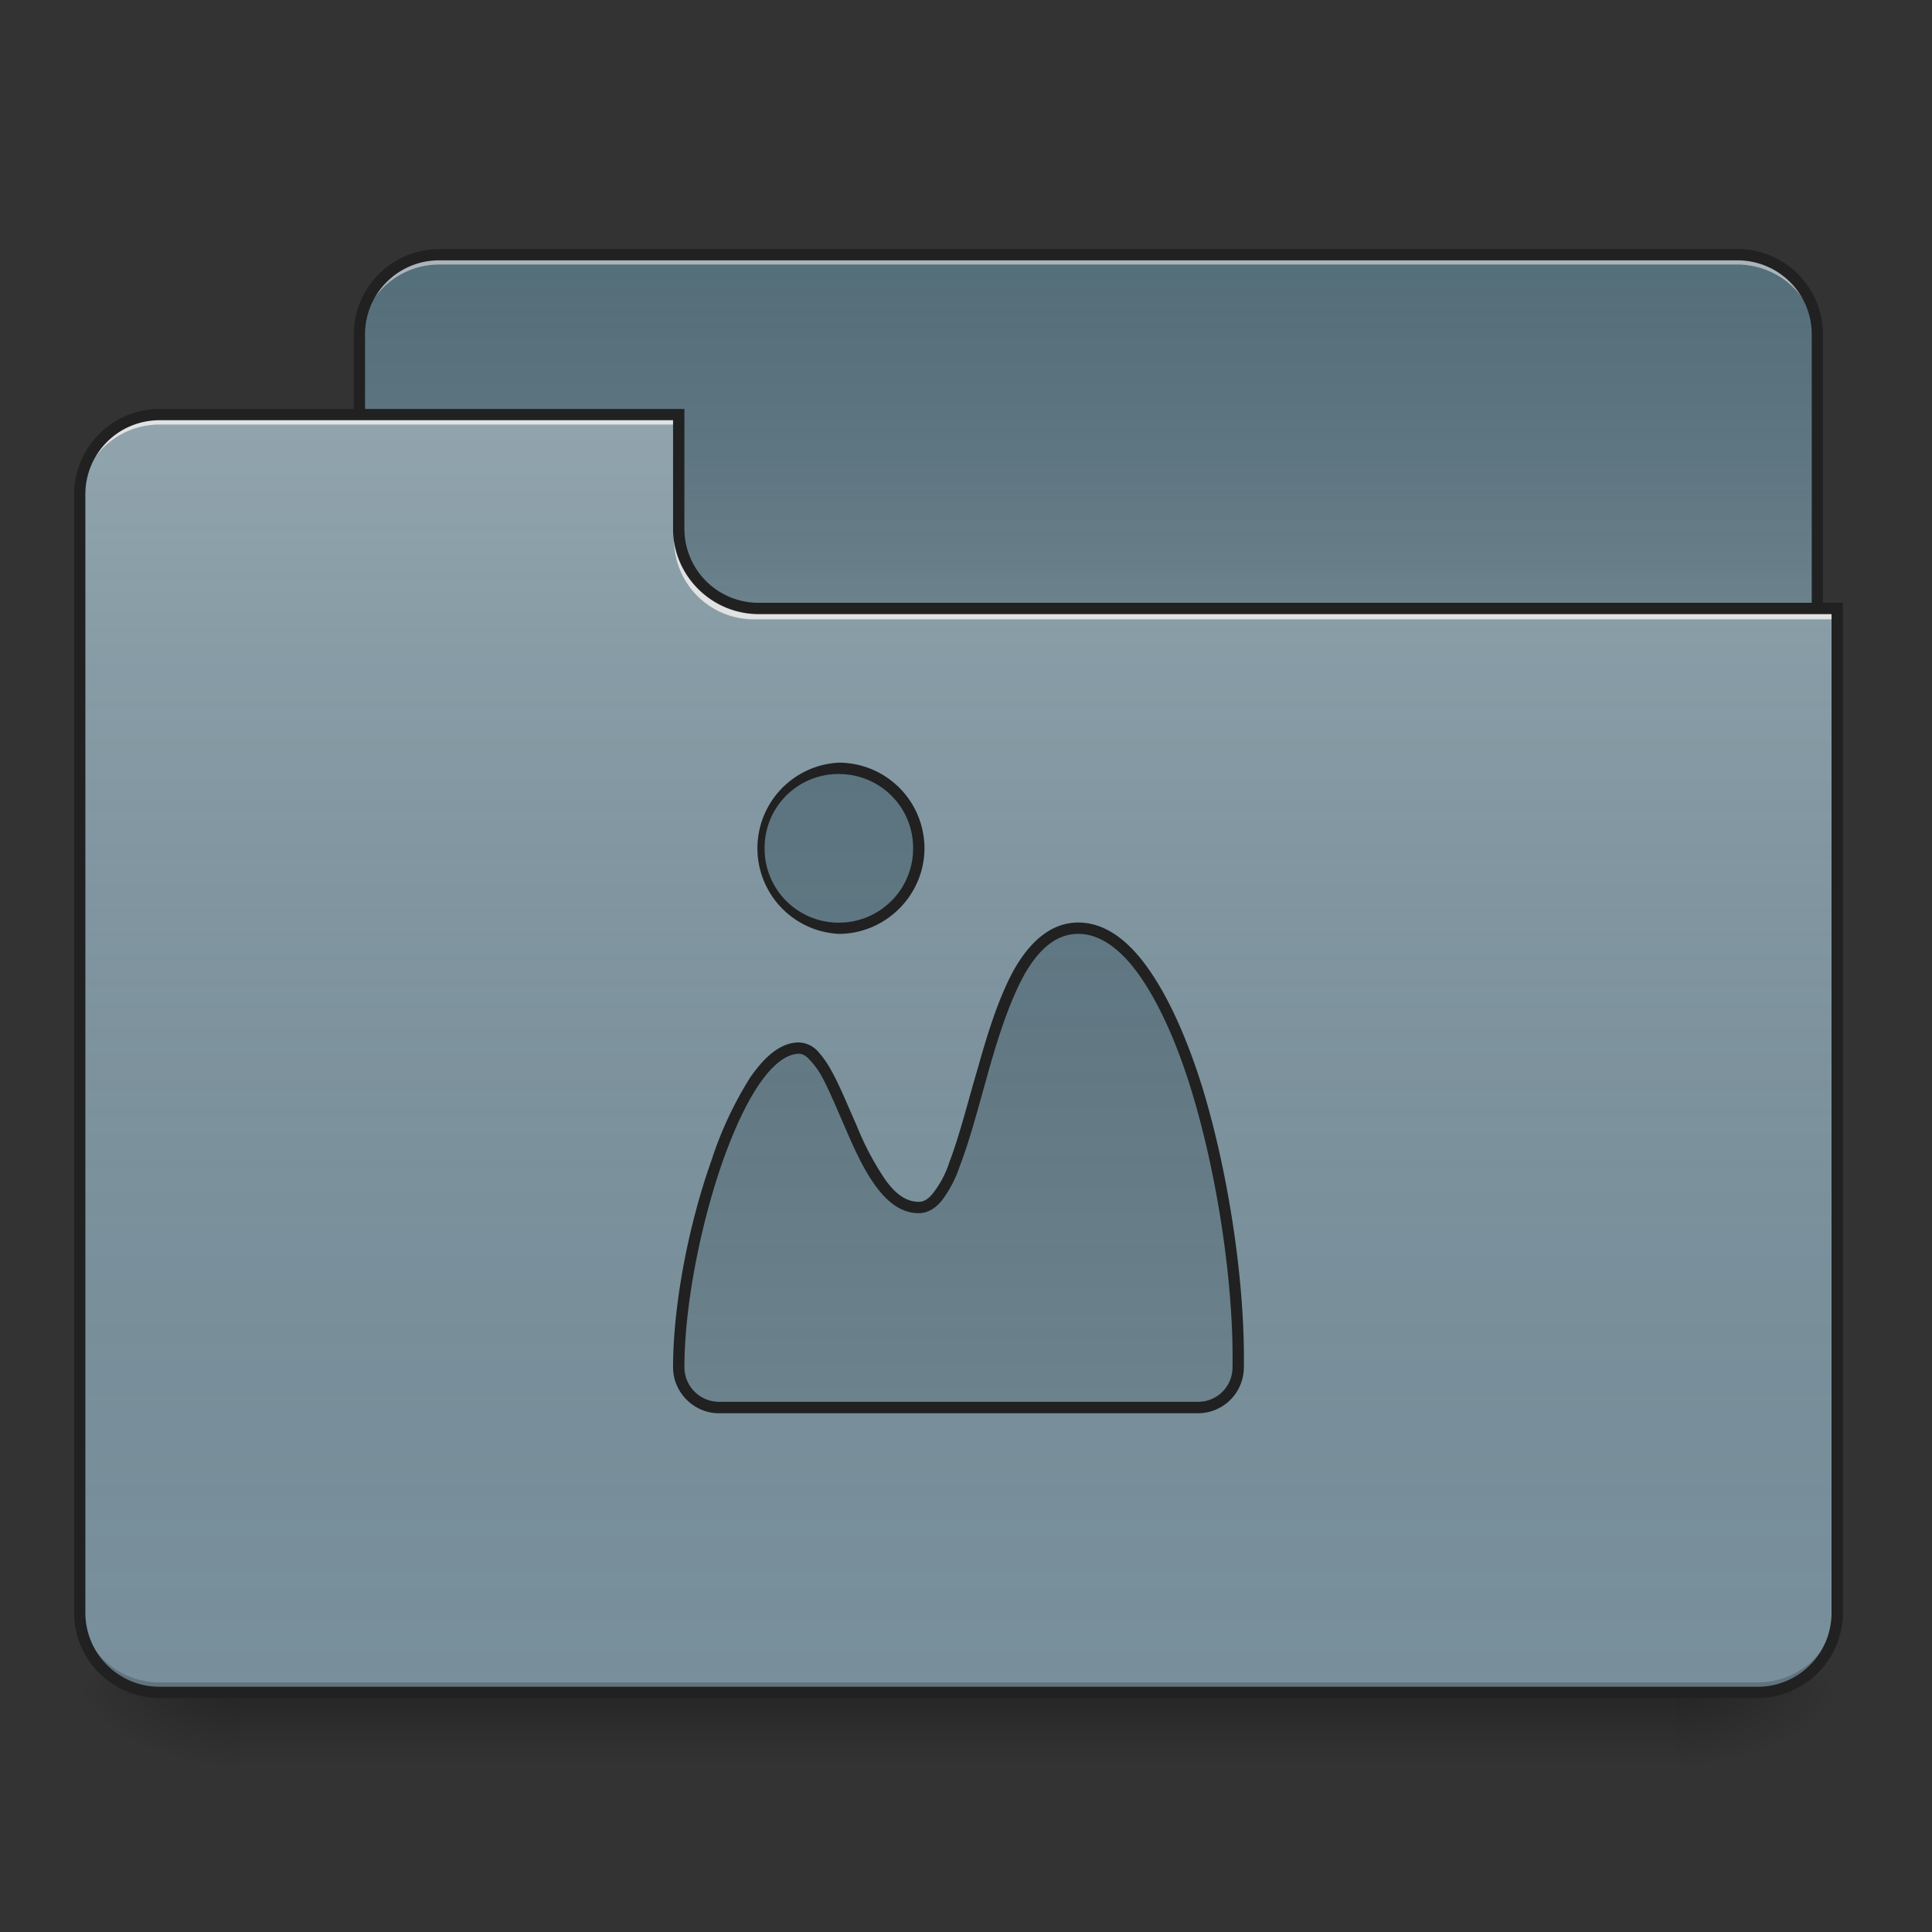 <svg xmlns="http://www.w3.org/2000/svg" width="16pt" height="16pt" viewBox="0 0 16 16"><rect x="0" y="0" width="16" height="16" fill="#333333" stroke="none"/><defs><linearGradient id="a" gradientUnits="userSpaceOnUse" x1="254" y1="233.5" x2="254" y2="254.667" gradientTransform="matrix(.031 0 0 .031 0 6.72)"><stop offset="0" stop-opacity=".275"/><stop offset="1" stop-opacity="0"/></linearGradient><radialGradient id="b" gradientUnits="userSpaceOnUse" cx="450.909" cy="189.579" fx="450.909" fy="189.579" r="21.167" gradientTransform="matrix(0 -.039 -.07 0 27.058 31.798)"><stop offset="0" stop-opacity=".314"/><stop offset=".222" stop-opacity=".275"/><stop offset="1" stop-opacity="0"/></radialGradient><radialGradient id="c" gradientUnits="userSpaceOnUse" cx="450.909" cy="189.579" fx="450.909" fy="189.579" r="21.167" gradientTransform="matrix(0 .039 .07 0 -11.181 -3.764)"><stop offset="0" stop-opacity=".314"/><stop offset=".222" stop-opacity=".275"/><stop offset="1" stop-opacity="0"/></radialGradient><radialGradient id="d" gradientUnits="userSpaceOnUse" cx="450.909" cy="189.579" fx="450.909" fy="189.579" r="21.167" gradientTransform="matrix(0 -.039 .07 0 -11.181 31.798)"><stop offset="0" stop-opacity=".314"/><stop offset=".222" stop-opacity=".275"/><stop offset="1" stop-opacity="0"/></radialGradient><radialGradient id="e" gradientUnits="userSpaceOnUse" cx="450.909" cy="189.579" fx="450.909" fy="189.579" r="21.167" gradientTransform="matrix(0 .039 -.07 0 27.058 -3.764)"><stop offset="0" stop-opacity=".314"/><stop offset=".222" stop-opacity=".275"/><stop offset="1" stop-opacity="0"/></radialGradient><linearGradient id="f" gradientUnits="userSpaceOnUse" x1="254" y1="-147.5" x2="254" y2="-31.083" gradientTransform="matrix(.031 0 0 .031 0 6.72)"><stop offset="0" stop-color="#a4a4a4" stop-opacity="0"/><stop offset="1" stop-color="#fff" stop-opacity=".196"/></linearGradient><linearGradient id="g" gradientUnits="userSpaceOnUse" x1="254" y1="233.5" x2="254" y2="-105.167" gradientTransform="matrix(.031 0 0 .031 0 6.72)"><stop offset="0" stop-color="#585858" stop-opacity="0"/><stop offset="1" stop-color="#fafafa" stop-opacity=".196"/></linearGradient><linearGradient id="h" gradientUnits="userSpaceOnUse" x1="254" y1="-147.5" x2="254" y2="233.5" gradientTransform="matrix(.031 0 0 .031 0 6.72)"><stop offset="0" stop-color="#a4a4a4" stop-opacity="0"/><stop offset="1" stop-color="#fff" stop-opacity=".196"/></linearGradient></defs><path d="M1.984 14.016h11.907v.664H1.984zm0 0" fill="url(#a)"/><path d="M13.89 14.016h1.325v-.66H13.89zm0 0" fill="url(#b)"/><path d="M1.984 14.016H.66v.664h1.324zm0 0" fill="url(#c)"/><path d="M1.984 14.016H.66v-.66h1.324zm0 0" fill="url(#d)"/><path d="M13.89 14.016h1.325v.664H13.89zm0 0" fill="url(#e)"/><path d="M3.637 2.11h10.75c.367 0 .664.296.664.66v2.48a.664.664 0 0 1-.664.664H3.637a.663.663 0 0 1-.66-.664V2.77c0-.364.296-.66.66-.66zm0 0" fill="#546e7a"/><path d="M3.637 2.11h10.75c.367 0 .664.296.664.66v2.48a.664.664 0 0 1-.664.664H3.637a.663.663 0 0 1-.66-.664V2.77c0-.364.296-.66.66-.66zm0 0" fill="url(#f)"/><path d="M3.637 2.11a.662.662 0 0 0-.66.66v.085c0-.367.296-.664.66-.664h10.75c.367 0 .664.297.664.664V2.77a.663.663 0 0 0-.664-.66zm0 0" fill="#e6e6e6" fill-opacity=".588"/><path d="M3.637 2.063a.707.707 0 0 0-.707.707v2.48c0 .395.316.71.707.71h10.75c.394 0 .71-.315.71-.71V2.77a.708.708 0 0 0-.71-.708zm0 .093h10.75c.343 0 .617.274.617.614v2.48a.614.614 0 0 1-.617.617H3.637a.613.613 0 0 1-.614-.617V2.77c0-.34.274-.614.614-.614zm0 0" fill="#212121"/><path d="M1.324 3.434a.66.66 0 0 0-.664.66v9.261c0 .368.297.66.664.66h13.23c.368 0 .66-.292.66-.66v-8.27H6.286a.66.66 0 0 1-.664-.66v-.991zm0 0" fill="#78909c"/><path d="M1.324 3.434a.66.66 0 0 0-.664.66v9.261c0 .368.297.66.664.66h13.23c.368 0 .66-.292.66-.66v-8.27H6.286a.66.66 0 0 1-.664-.66v-.991zm0 0" fill="url(#g)"/><path d="M1.324 14.016a.66.66 0 0 1-.664-.66v-.083c0 .368.297.66.664.66h13.23c.368 0 .66-.292.66-.66v.082c0 .368-.292.66-.66.66zm0 0" fill-opacity=".196"/><path d="M1.324 3.434a.66.66 0 0 0-.664.66v.082a.66.66 0 0 1 .664-.66h4.297v-.082zm0 0M6.242 5.129a.66.66 0 0 1-.66-.664v-.082a.66.66 0 0 0 .66.664h8.973v.082zm0 0" fill="#e6e6e6" fill-opacity=".937"/><path d="M1.324 3.387a.708.708 0 0 0-.71.707v9.261c0 .391.316.707.71.707h13.23c.391 0 .708-.316.708-.707V4.992H6.285a.613.613 0 0 1-.617-.613v-.992zm0 .093h4.25v.899c0 .39.32.707.711.707h8.883v8.27c0 .34-.273.613-.613.613H1.325a.613.613 0 0 1-.618-.614V4.094c0-.34.273-.614.617-.614zm0 0" fill="#212121"/><path d="M6.945 6.363a.657.657 0 0 0-.66.66.66.66 0 0 0 .66.665.664.664 0 0 0 .664-.665.66.66 0 0 0-.664-.66zM8.93 7.687C8.105 7.688 8.105 10 7.61 10c-.497 0-.665-1.32-.993-1.32-.5 0-.996 1.648-.996 2.644 0 .184.149.332.332.332h3.969a.332.332 0 0 0 .332-.332c.023-1.297-.496-3.636-1.324-3.636zm0 0" fill="#546e7a"/><path d="M6.945 6.363a.657.657 0 0 0-.66.66.66.66 0 0 0 .66.665.664.664 0 0 0 .664-.665.66.66 0 0 0-.664-.66zM8.93 7.687C8.105 7.688 8.105 10 7.61 10c-.497 0-.665-1.32-.993-1.32-.5 0-.996 1.648-.996 2.644 0 .184.149.332.332.332h3.969a.332.332 0 0 0 .332-.332c.023-1.297-.496-3.636-1.324-3.636zm0 0" fill="url(#h)"/><path d="M6.945 6.316a.71.71 0 0 0 0 1.418c.39 0 .711-.32.711-.71a.71.71 0 0 0-.71-.708zm0 .094c.344 0 .617.274.617.613a.614.614 0 0 1-.617.618.613.613 0 0 1-.613-.618c0-.34.273-.613.613-.613zM8.93 7.64c-.227 0-.399.16-.528.383-.125.223-.218.516-.3.809-.086.29-.157.578-.239.79a.818.818 0 0 1-.129.25c-.043.058-.082.081-.125.081-.105 0-.195-.066-.28-.187a2.368 2.368 0 0 1-.235-.446c-.074-.164-.14-.332-.211-.457a.806.806 0 0 0-.117-.164.225.225 0 0 0-.149-.066c-.152 0-.285.117-.406.293a3.062 3.062 0 0 0-.32.687c-.192.54-.317 1.203-.317 1.711 0 .207.172.38.38.38h3.968a.38.38 0 0 0 .379-.38c.011-.656-.114-1.566-.344-2.32-.117-.375-.262-.711-.43-.957C9.36 7.8 9.16 7.64 8.93 7.64zm0 .094c.183 0 .36.13.52.364.16.234.304.562.417.933.227.742.352 1.653.34 2.293a.284.284 0 0 1-.285.285H5.953a.287.287 0 0 1-.285-.285c0-.492.125-1.148.309-1.683.093-.266.199-.5.312-.664.113-.165.227-.25.328-.25.024 0 .051.011.082.043a.728.728 0 0 1 .102.136c.066.121.133.285.207.453.07.164.148.332.242.461.098.133.21.227.36.227.077 0 .148-.047.199-.117a.994.994 0 0 0 .14-.274c.086-.222.16-.511.242-.8.082-.29.176-.575.293-.786.121-.21.262-.336.446-.336zm0 0" fill="#212121"/></svg>